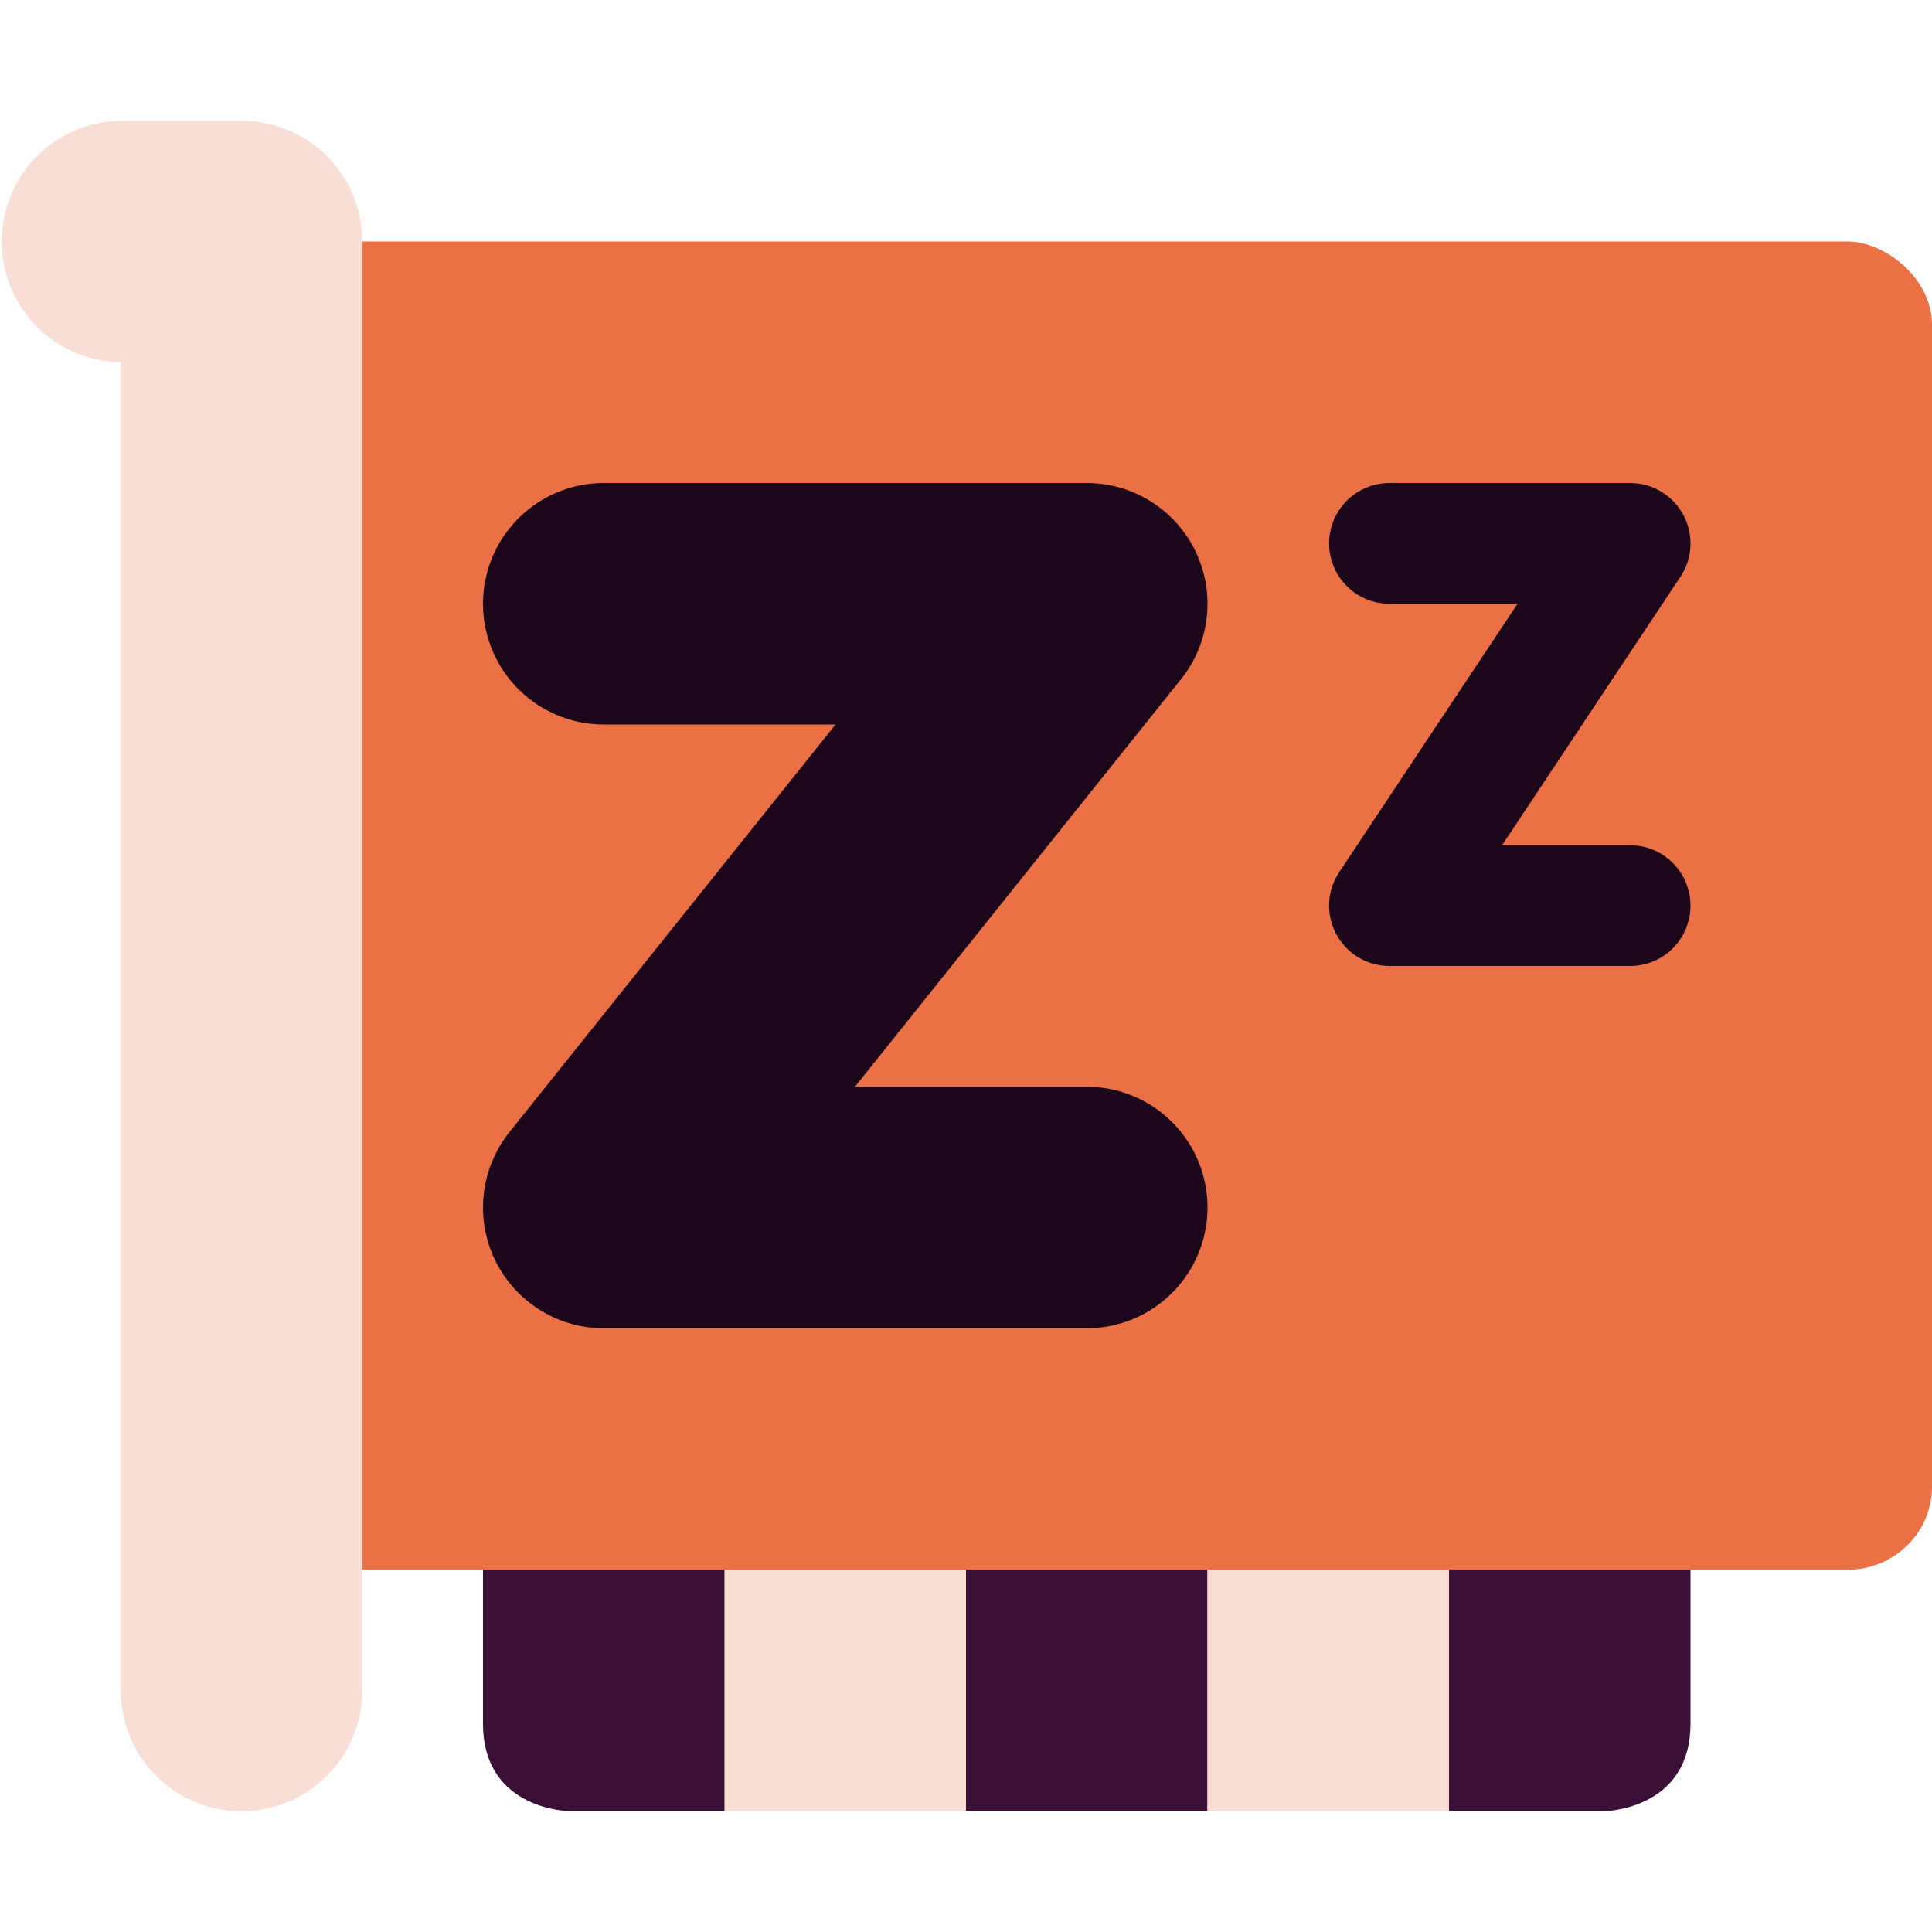 <svg xmlns="http://www.w3.org/2000/svg" width="16" height="16" version="1.1">
 <rect style="fill:#f9ddd3" width="2" height="2.907" x="6" y="12.09"/>
 <path style="fill:#3a1036" d="M 4 12.094 L 4 14.273 C 4 15 4.727 15 4.727 15 L 5 15 L 6 15 L 6 12.094 L 5 12.094 L 4 12.094 z"/>
 <rect style="fill:#3a1036" width="2" height="2.907" x="8" y="12.09"/>
 <rect style="fill:#f9ddd3" width="2" height="2.907" x="10" y="12.09"/>
 <path style="fill:#3a1036" d="m 14,12.093 v 2.18 c 0,0.727 -0.727,0.727 -0.727,0.727 H 13 12 v -2.906 h 1 z"/>
 <rect style="fill:#eb7045" width="11" height="14" x="-13" y="-16" rx=".688" ry=".7" transform="matrix(0,-1,-1,0,0,0)"/>
 <path style="fill:none;stroke:#1d081b;stroke-width:2;stroke-linecap:round;stroke-linejoin:round" d="M 5,5 H 9 L 5,10 H 9"/>
 <path style="fill:none;stroke:#1d081b;stroke-linecap:round;stroke-linejoin:round" d="M 11.507,4.5 H 13.5 L 11.507,7.5 H 13.5"/>
 <path style="fill:none;stroke:#f9ded5;stroke-width:2;stroke-linecap:round;stroke-linejoin:round" d="M 1.014,2 H 2 v 12 0 0"/>
</svg>
